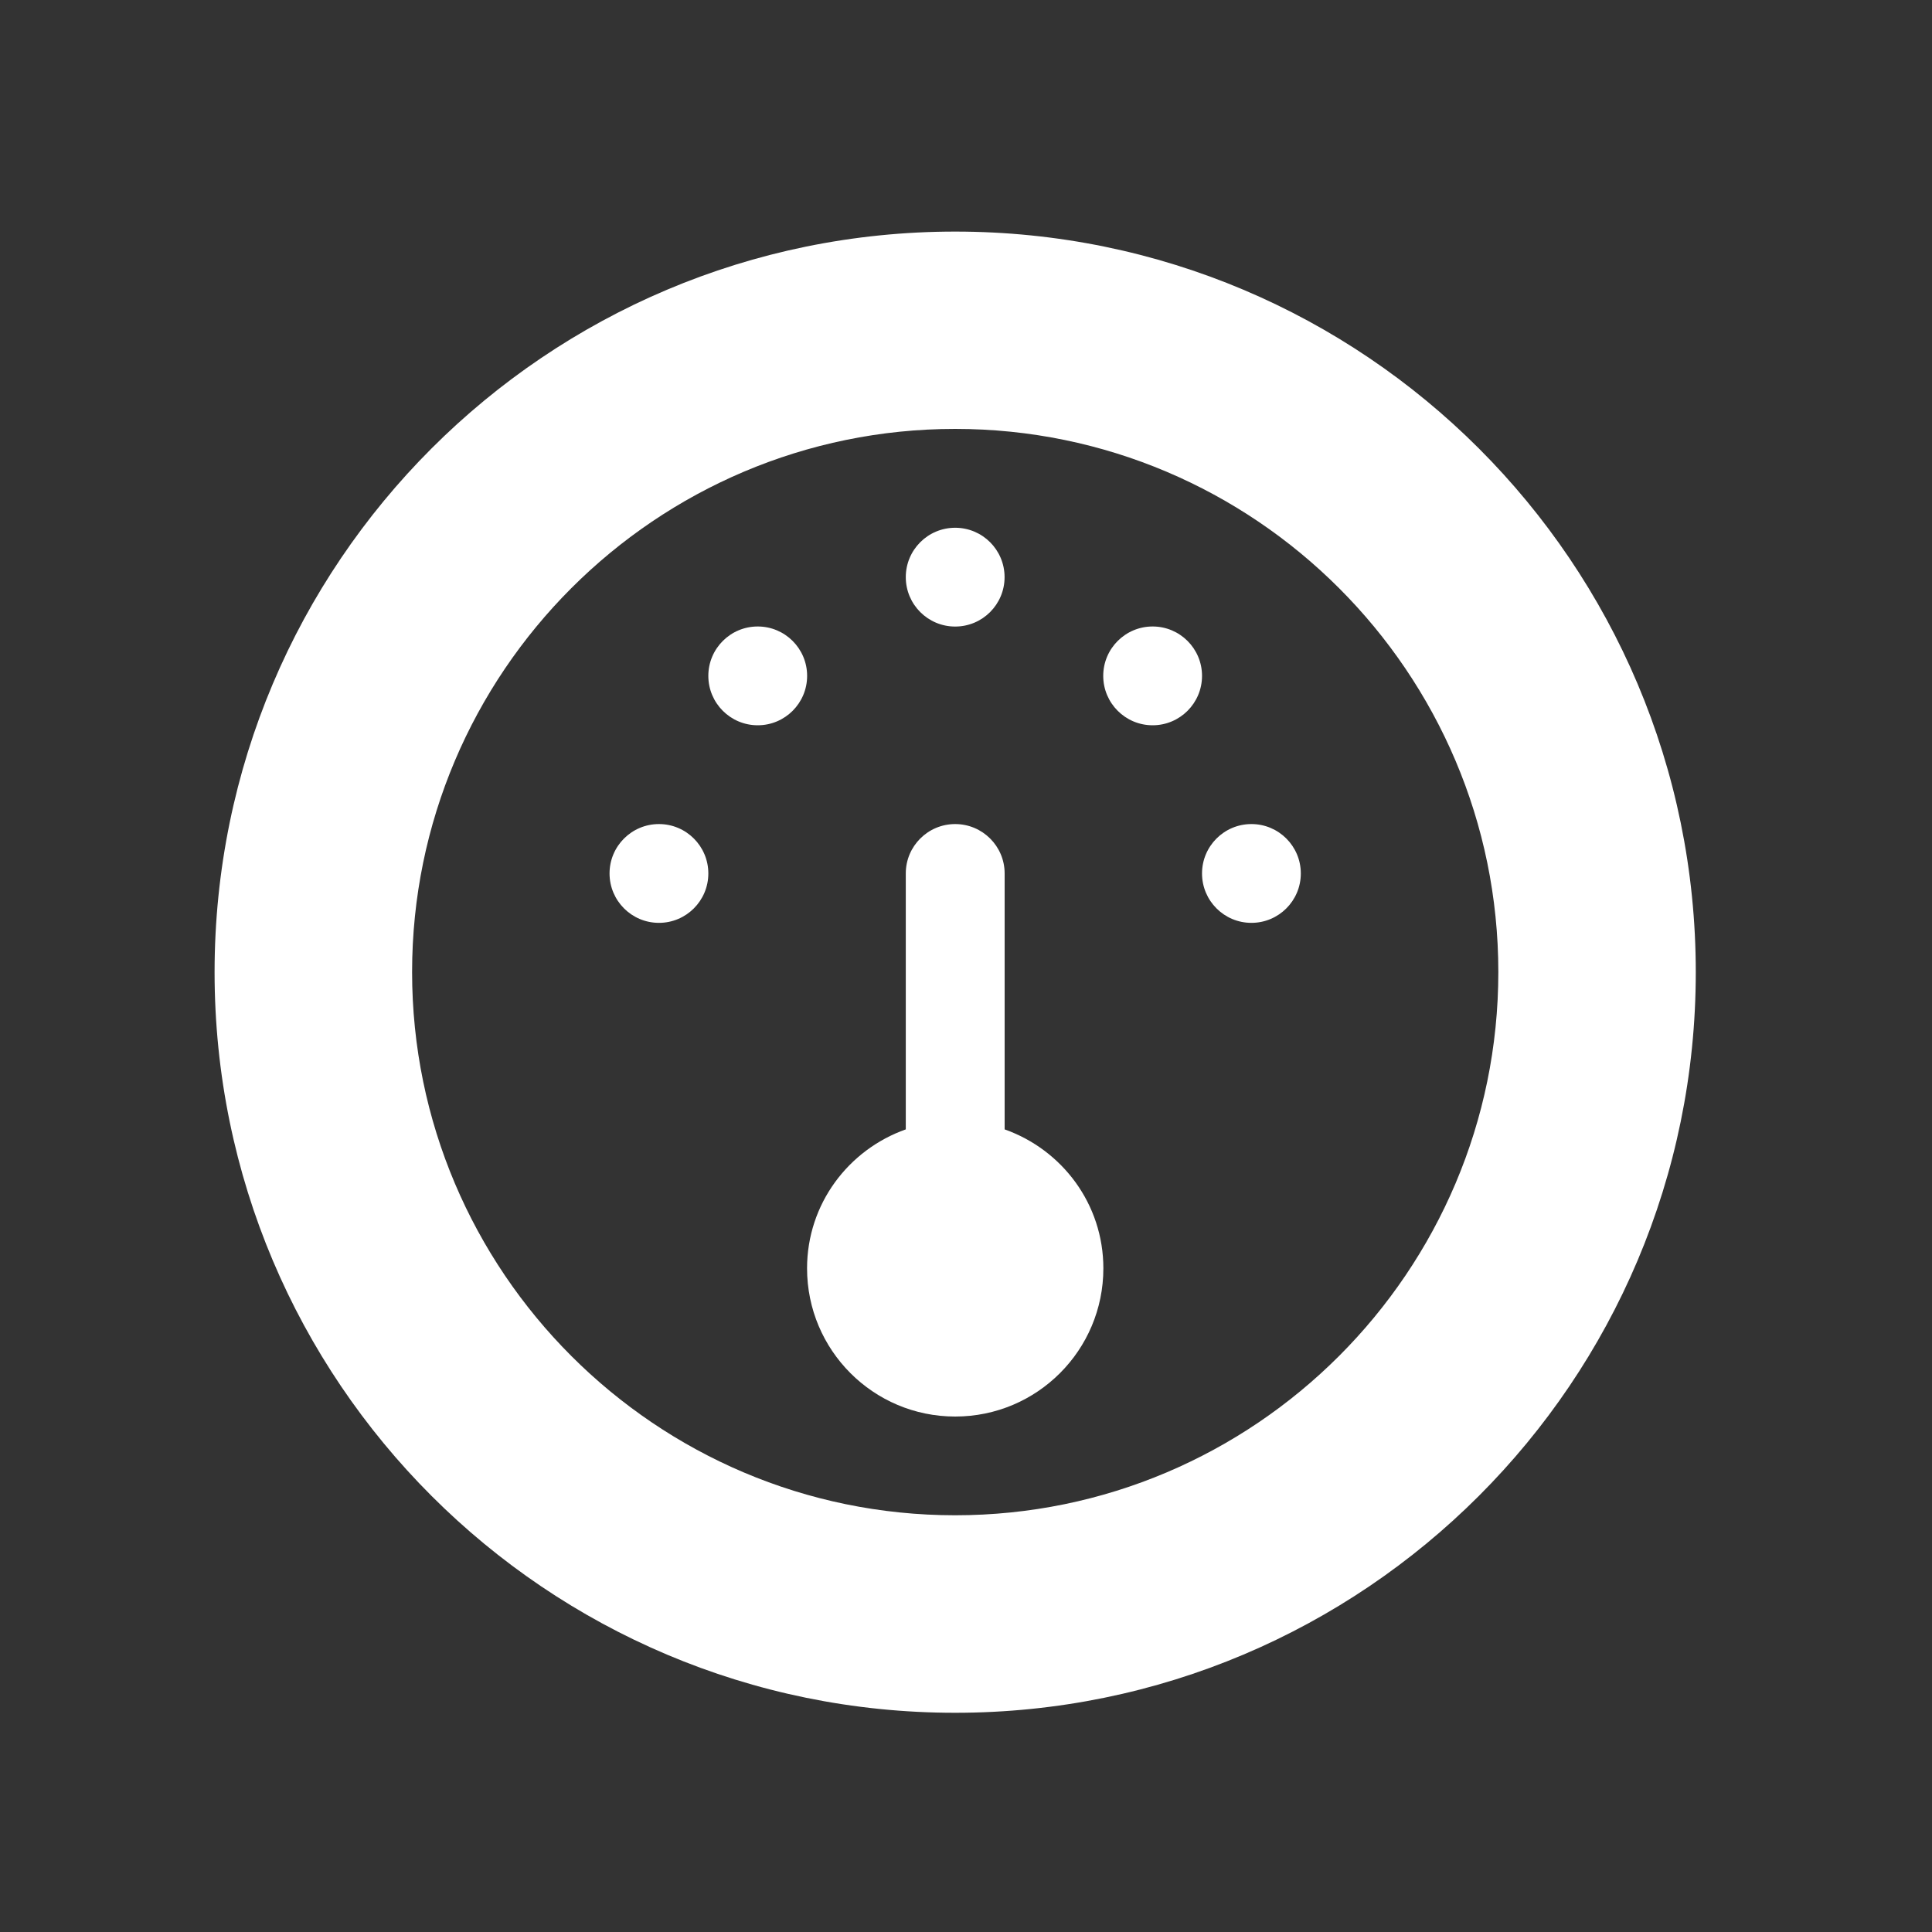 <?xml version="1.0" encoding="utf-8"?>
<!-- Generator: Adobe Illustrator 15.1.0, SVG Export Plug-In . SVG Version: 6.00 Build 0)  -->
<!DOCTYPE svg PUBLIC "-//W3C//DTD SVG 1.1//EN" "http://www.w3.org/Graphics/SVG/1.1/DTD/svg11.dtd">
<svg version="1.1" id="Layer_1" xmlns="http://www.w3.org/2000/svg" xmlns:xlink="http://www.w3.org/1999/xlink" x="0px" y="0px"
	 width="30px" height="30px" viewBox="0 0 30 30" enable-background="new 0 0 30 30" xml:space="preserve">
<rect x="0" y="0" width="30" height="30" fill="#333333" stroke="none"/>
<g>
	<path fill="#FFFFFF" d="M14.832,3.596c-6.351,0-11.5,5.148-11.5,11.5s5.149,11.5,11.5,11.5c6.352,0,11.5-5.147,11.5-11.5
		S21.184,3.596,14.832,3.596z M14.832,23.529c-4.65,0-8.433-3.783-8.433-8.435c0-4.651,3.783-8.434,8.433-8.434
		c4.65,0,8.434,3.783,8.434,8.434C23.266,19.746,19.482,23.529,14.832,23.529z"/>
	<circle fill="#FFFFFF" cx="19.432" cy="13.563" r="0.767"/>
	<circle fill="#FFFFFF" cx="17.898" cy="10.495" r="0.767"/>
	<path fill="#FFFFFF" d="M14.832,21.996c-1.271,0-2.3-1.031-2.3-2.301c0-1,0.642-1.842,1.533-2.158v-3.975
		c0-0.422,0.343-0.766,0.767-0.766S15.6,13.14,15.6,13.562v3.975c0.892,0.316,1.533,1.158,1.533,2.158
		C17.133,20.965,16.104,21.996,14.832,21.996z"/>
	<circle fill="#FFFFFF" cx="14.832" cy="8.962" r="0.767"/>
	<circle fill="#FFFFFF" cx="11.766" cy="10.495" r="0.767"/>
	<circle fill="#FFFFFF" cx="10.232" cy="13.563" r="0.767"/>
</g>
</svg>
